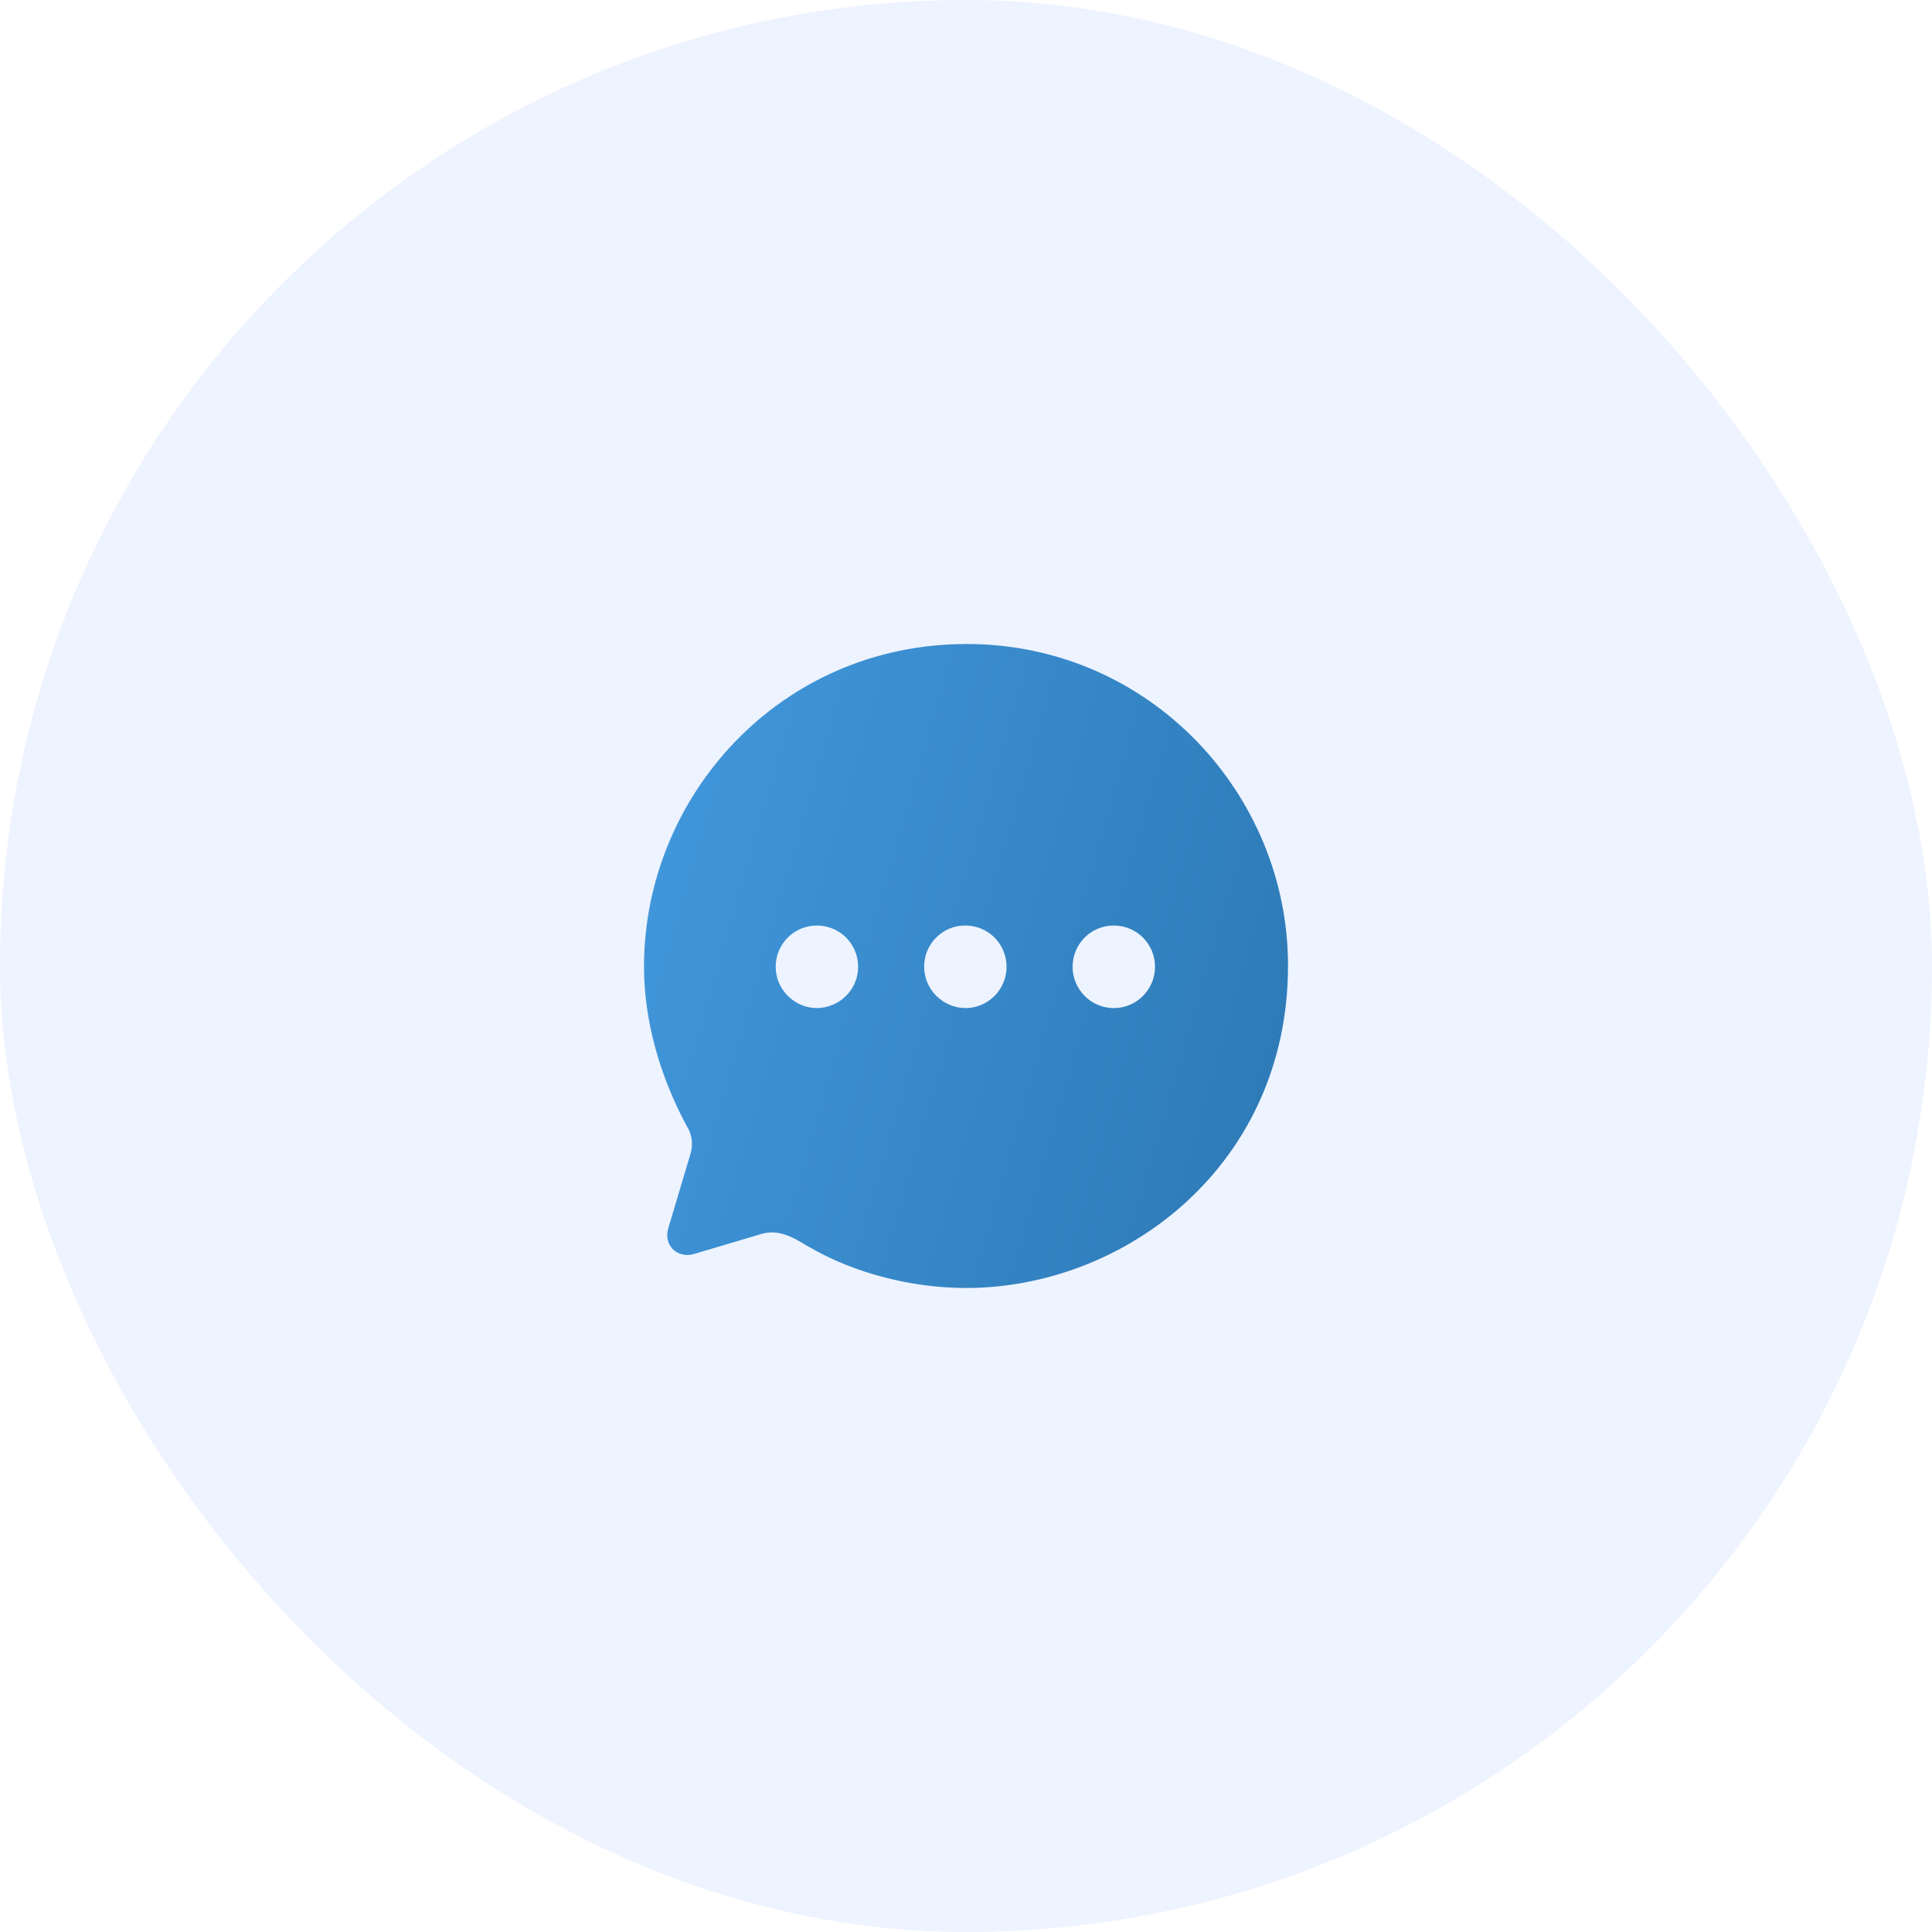 <svg width="80" height="80" viewBox="0 0 80 80" fill="none" xmlns="http://www.w3.org/2000/svg">
<rect width="80" height="80" rx="40" fill="#246BFD" fill-opacity="0.08"/>
<path fill-rule="evenodd" clip-rule="evenodd" d="M26.667 40.02C26.667 32.996 32.28 26.667 40.027 26.667C47.6 26.667 53.334 32.876 53.334 39.98C53.334 48.219 46.614 53.333 40 53.333C37.814 53.333 35.387 52.746 33.44 51.597C32.76 51.183 32.187 50.876 31.454 51.117L28.76 51.918C28.08 52.132 27.467 51.597 27.667 50.876L28.56 47.885C28.707 47.471 28.68 47.031 28.467 46.683C27.32 44.574 26.667 42.263 26.667 40.02ZM38.267 40.02C38.267 40.968 39.027 41.729 39.974 41.743C40.92 41.743 41.68 40.968 41.68 40.033C41.68 39.085 40.92 38.324 39.974 38.324C39.04 38.311 38.267 39.085 38.267 40.02ZM44.414 40.033C44.414 40.968 45.174 41.743 46.12 41.743C47.067 41.743 47.827 40.968 47.827 40.033C47.827 39.085 47.067 38.324 46.12 38.324C45.174 38.324 44.414 39.085 44.414 40.033ZM33.827 41.743C32.894 41.743 32.12 40.968 32.12 40.033C32.12 39.085 32.88 38.324 33.827 38.324C34.774 38.324 35.534 39.085 35.534 40.033C35.534 40.968 34.774 41.729 33.827 41.743Z" fill="url(#paint0_linear_1629_26089)"/>
<defs>
<linearGradient id="paint0_linear_1629_26089" x1="53.334" y1="53.333" x2="21.603" y2="44.133" gradientUnits="userSpaceOnUse">
<stop stop-color="#2C78B4"/>
<stop offset="1" stop-color="#4299DE"/>
</linearGradient>
</defs>
</svg>
